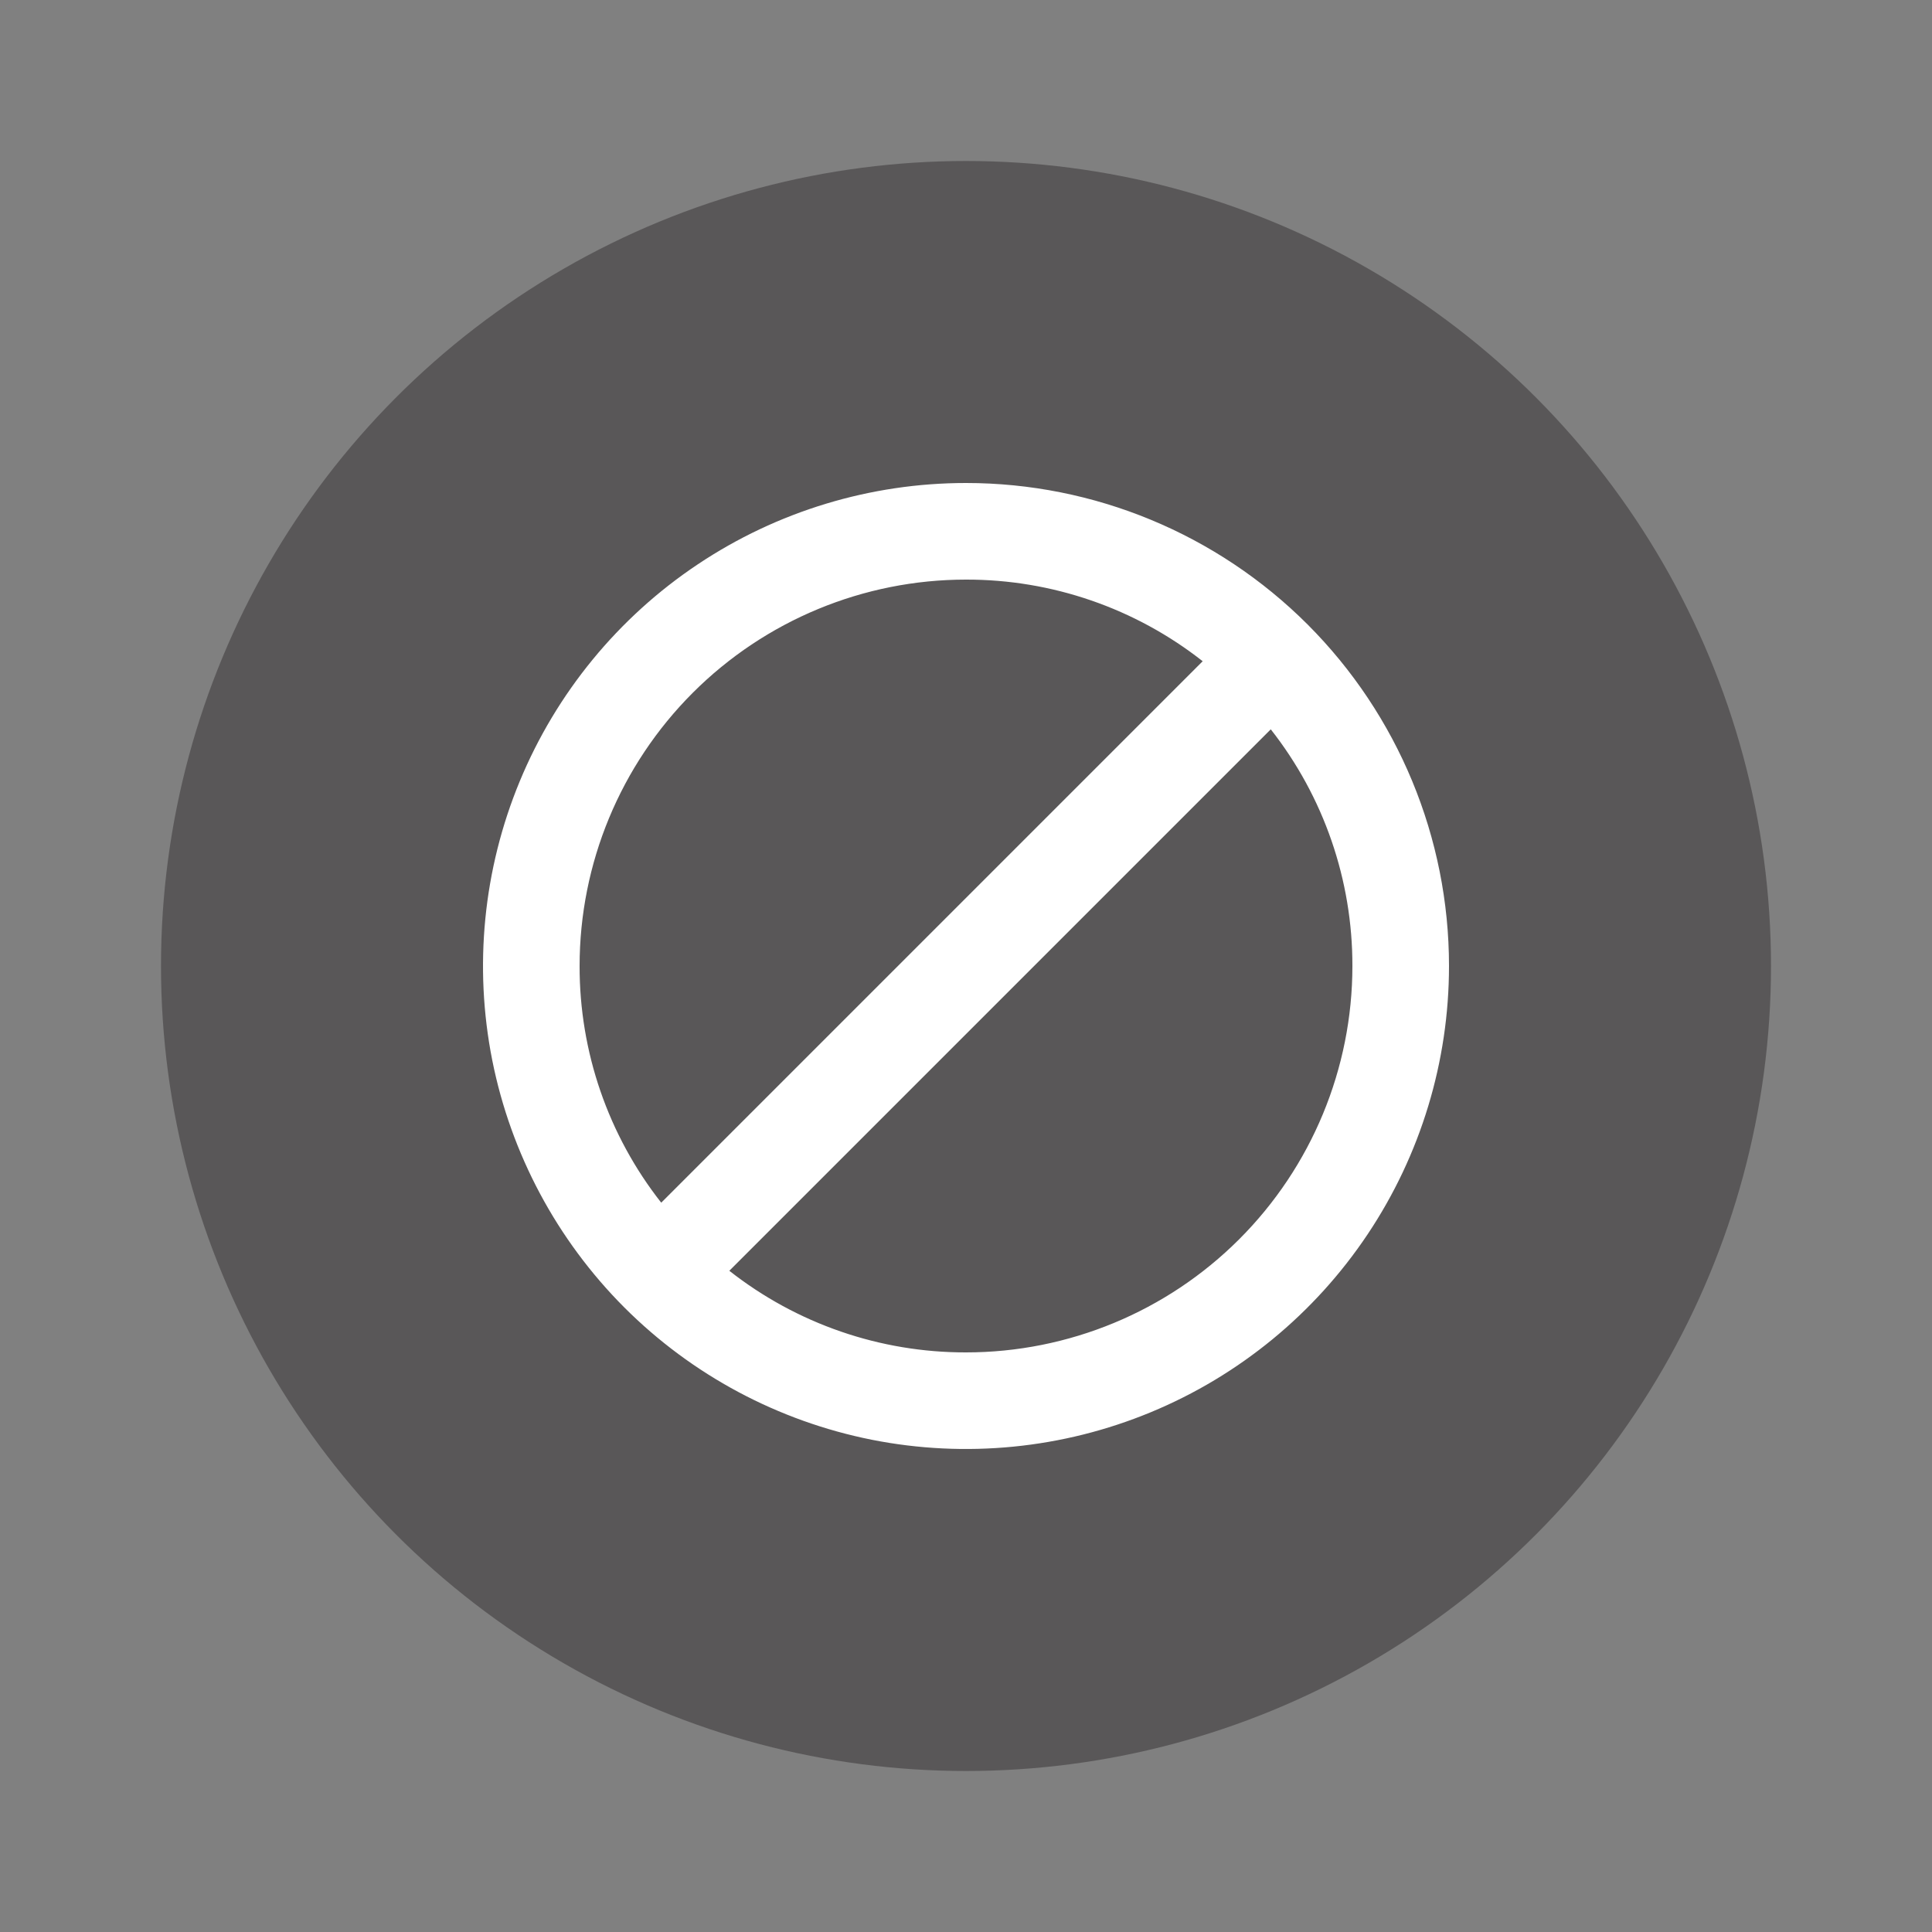 <svg width="24" height="24" viewBox="0 0 24 24" fill="none" xmlns="http://www.w3.org/2000/svg">
<rect x="0" y="0" width="24" height="24" fill="#808080" stroke="none"/>
<circle cx="12" cy="12" r="10" fill="#595758"/>
<path d="M12 6C10.813 6 9.653 6.352 8.667 7.011C7.68 7.67 6.911 8.608 6.457 9.704C6.003 10.8 5.884 12.007 6.115 13.171C6.347 14.334 6.918 15.403 7.757 16.243C8.596 17.082 9.666 17.653 10.829 17.885C11.993 18.116 13.2 17.997 14.296 17.543C15.393 17.089 16.329 16.32 16.989 15.333C17.648 14.347 18 13.187 18 12C18 10.409 17.368 8.883 16.243 7.757C15.117 6.632 13.591 6 12 6ZM7.2 12C7.2 10.727 7.706 9.506 8.606 8.606C9.506 7.706 10.727 7.2 12 7.2C13.066 7.198 14.102 7.555 14.94 8.214L8.214 14.94C7.555 14.102 7.198 13.066 7.2 12ZM12 16.8C10.934 16.802 9.898 16.445 9.06 15.786L15.786 9.06C16.445 9.898 16.802 10.934 16.8 12C16.8 13.273 16.294 14.494 15.394 15.394C14.494 16.294 13.273 16.8 12 16.8Z" fill="white"/>
</svg>
